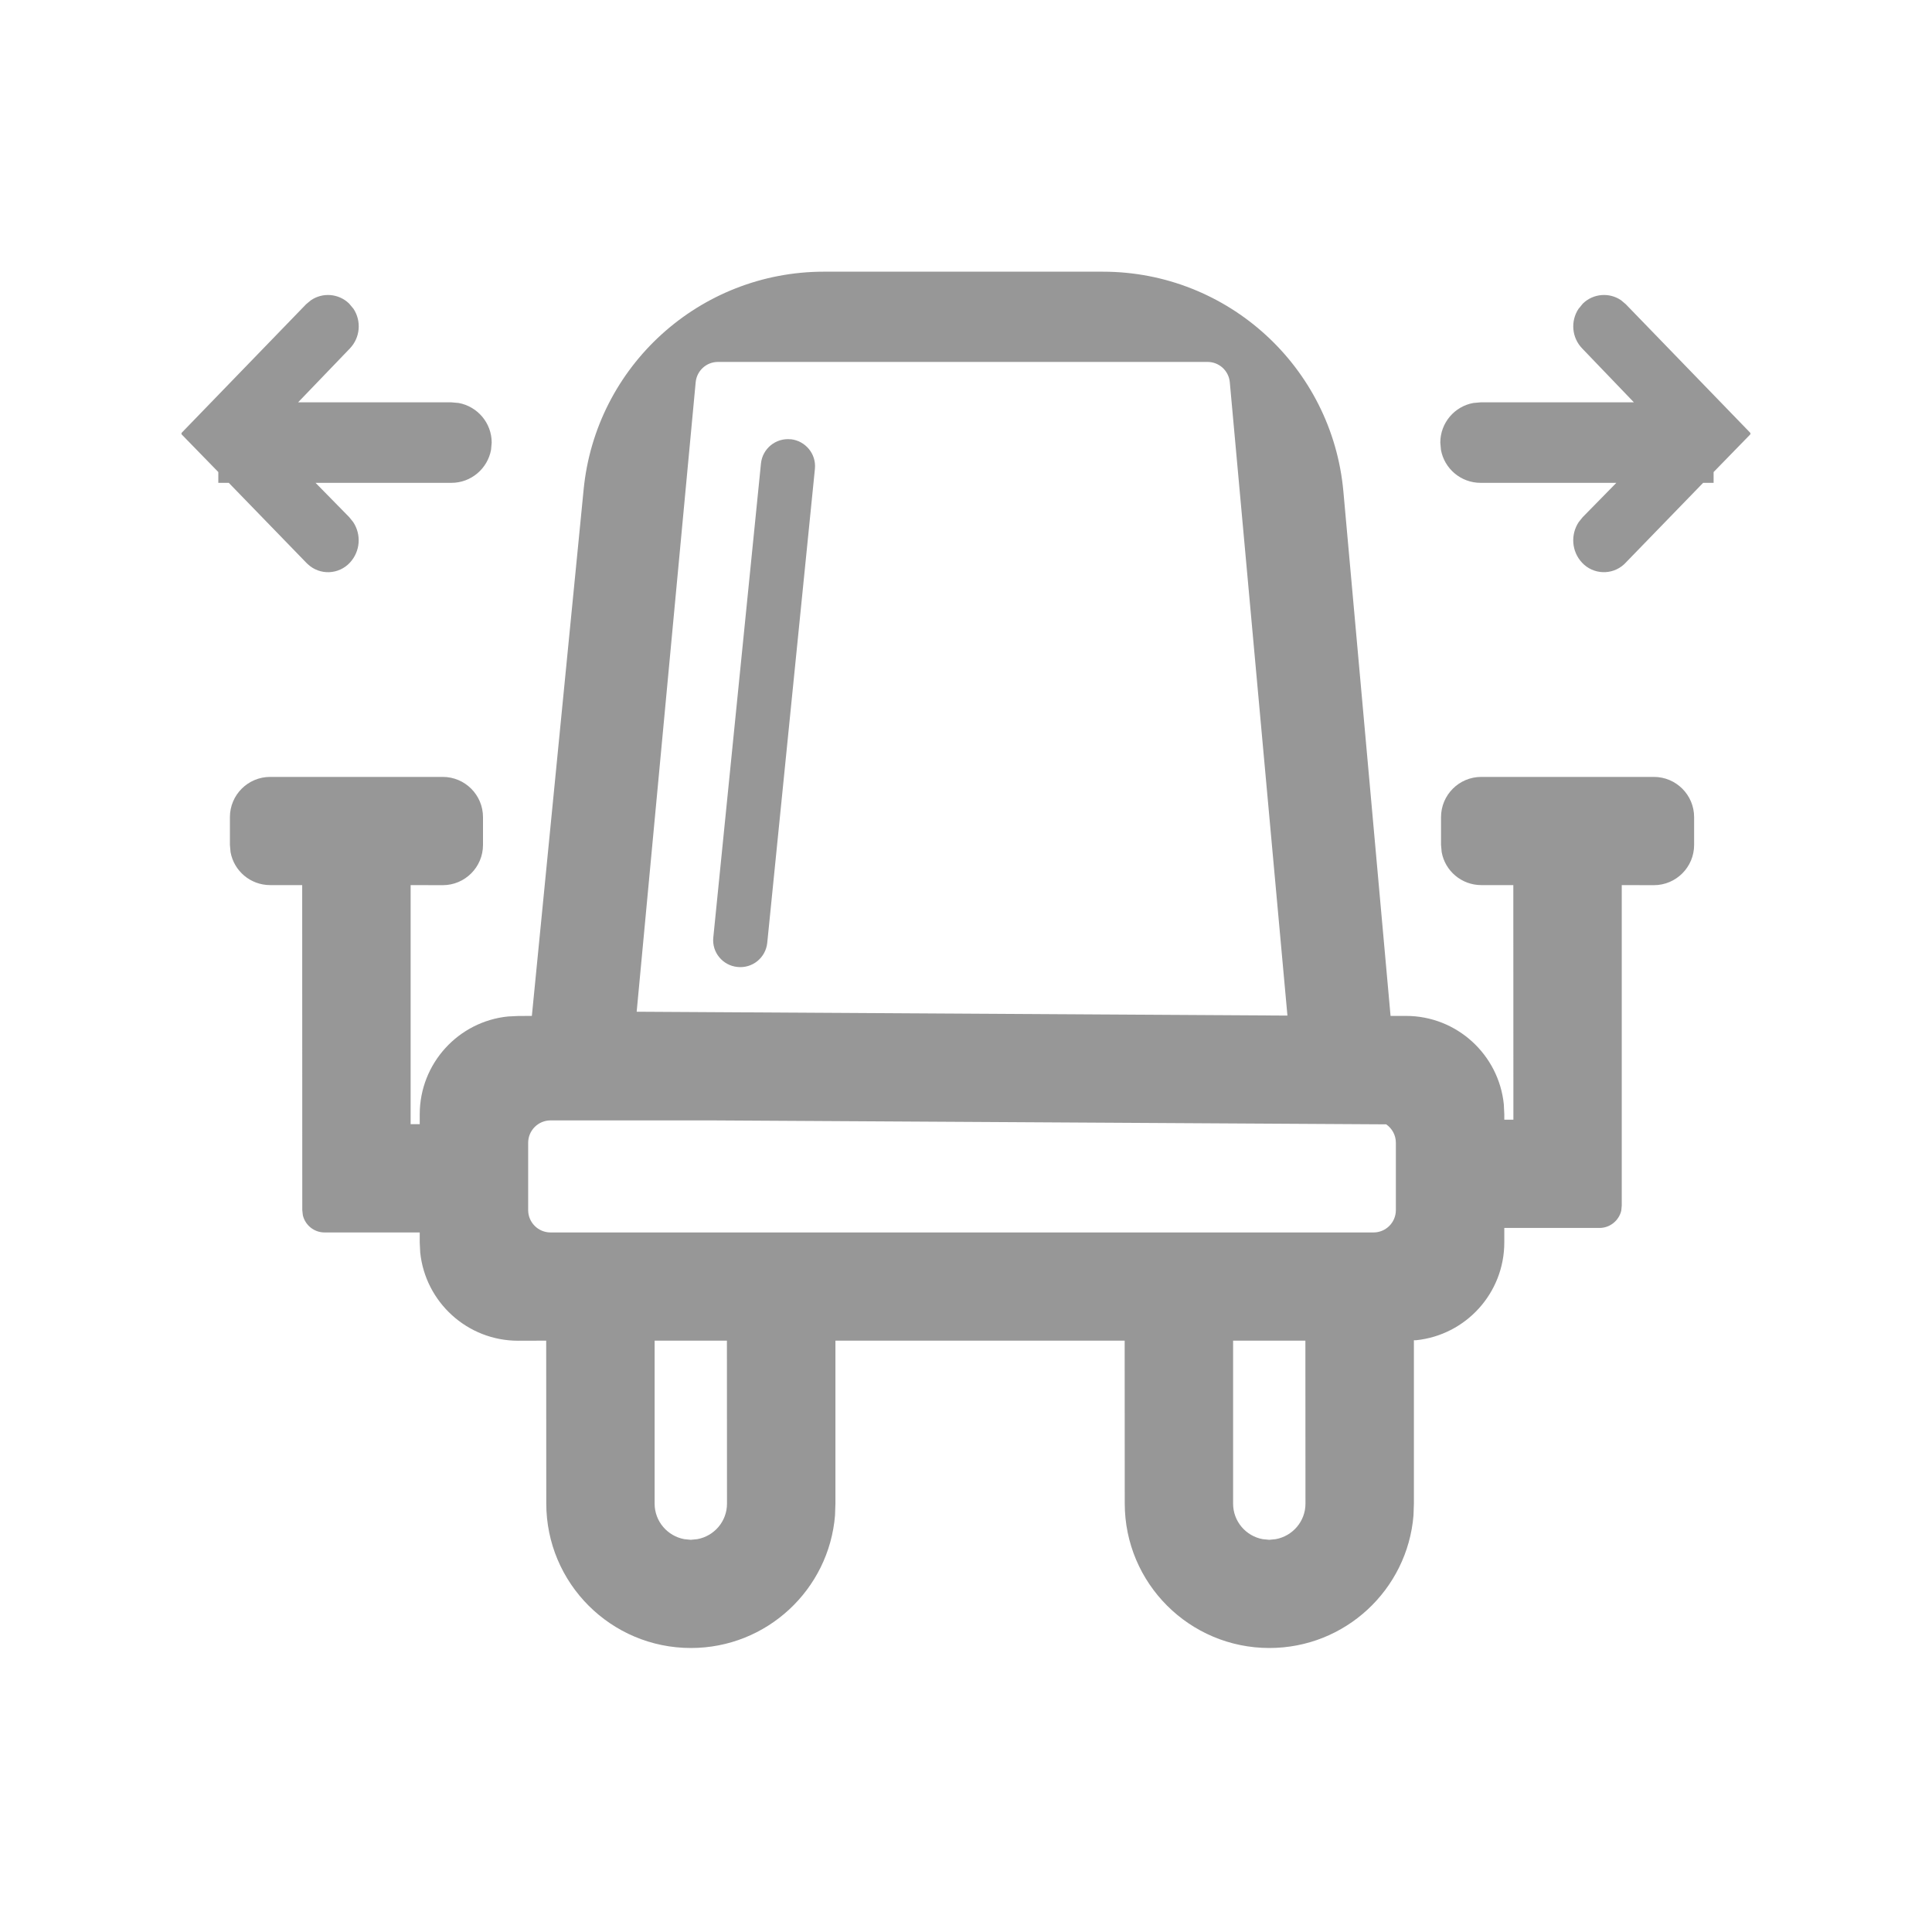 <svg xmlns:xlink="http://www.w3.org/1999/xlink" xmlns="http://www.w3.org/2000/svg" class="svg-icon preventions-icon icon-size1" width="24"  height="24" ><defs><symbol viewBox="0 0 24 24" id="icon-seat-distancing"><title>seat-distancing</title> <path fill-rule="evenodd" d="M13.7 3.375c1.552 0 2.848 1.185 2.988 2.73l.586 6.515h.191c.633 0 1.153.482 1.216 1.098l.006.125v.066h.113l-.001-2.914h-.398c-.245 0-.45-.176-.492-.41l-.008-.09v-.344c0-.276.224-.5.5-.5h2.144c.276 0 .5.224.5.5v.345c0 .276-.224.5-.5.5l-.399-.001v3.981l-.006.064c-.03.123-.14.214-.27.214h-1.183v.179c0 .633-.48 1.153-1.097 1.216h-.026v2.027l-.005.148c-.075.923-.848 1.648-1.79 1.648-.993 0-1.797-.804-1.797-1.796l-.001-2.022h-3.593v2.022l-.005.148c-.075.923-.848 1.648-1.79 1.648-.993 0-1.797-.804-1.797-1.796l-.001-2.022-.349.001c-.632 0-1.153-.481-1.216-1.097l-.006-.125v-.123H4.032c-.131 0-.241-.091-.27-.214l-.007-.064-.001-4.037h-.398c-.245 0-.45-.176-.492-.41l-.008-.09v-.344c0-.276.224-.5.5-.5H5.5c.276 0 .5.224.5.5v.345c0 .276-.224.5-.5.5l-.399-.001v2.97h.113v-.122c0-.633.481-1.154 1.097-1.216l.125-.006.171-.001.643-6.538c.15-1.536 1.442-2.707 2.986-2.707H13.7zM9.03 16.654h-.898v2.025c0 .22.16.403.369.441l.08.008.081-.008c.21-.038.369-.221.369-.441l-.001-2.025zm7.186 0h-.898v2.025c0 .22.159.403.368.441l.081.008.08-.008c.21-.038.37-.221.37-.441l-.001-2.025zm-7.385-2.736H6.839c-.153 0-.278.125-.278.278v.836c0 .154.125.278.278.278h10.223c.154 0 .278-.124.278-.278v-.836c0-.095-.048-.179-.12-.229l-8.388-.049zm6.169-9.422H8.919c-.144 0-.263.109-.277.252l-.733 7.82 8.084.048-.716-7.868c-.013-.143-.133-.252-.276-.252zm-5.178.96c.185.02.32.184.301.369l-.592 5.887c-.019.185-.184.32-.37.3-.184-.018-.32-.183-.3-.367l.592-5.888c.019-.184.184-.319.369-.3zM20.138 3.73l.058.049 1.545 1.596.005.012-.005.011-.454.466v.134h-.13l-.968.998-.014.014c-.15.138-.384.129-.523-.021-.13-.14-.143-.348-.041-.503l.05-.062.418-.426h-1.687c-.245 0-.45-.177-.492-.41l-.008-.09c0-.245.177-.45.41-.492l.09-.008h1.905l-.643-.67c-.13-.135-.145-.339-.046-.49l.05-.061.006-.007c.13-.126.33-.139.474-.04zm-16.276 0c.145-.099.343-.086.474.04l.006.007.05.06c.099.152.084.356-.046.492l-.643.669h1.905l.09.008c.233.043.41.247.41.492l-.008.09c-.043.233-.247.41-.492.41H3.92l.418.426.05.062c.102.155.089.362-.041.503-.139.15-.373.16-.523.02l-.014-.013-.968-.998h-.13v-.134l-.454-.466-.005-.011.005-.012 1.545-1.596z"></path> </symbol></defs>
                                <use xmlns:xlink="http://www.w3.org/1999/xlink" xlink:href="#icon-seat-distancing" fill="#979797"></use>
                            </svg>